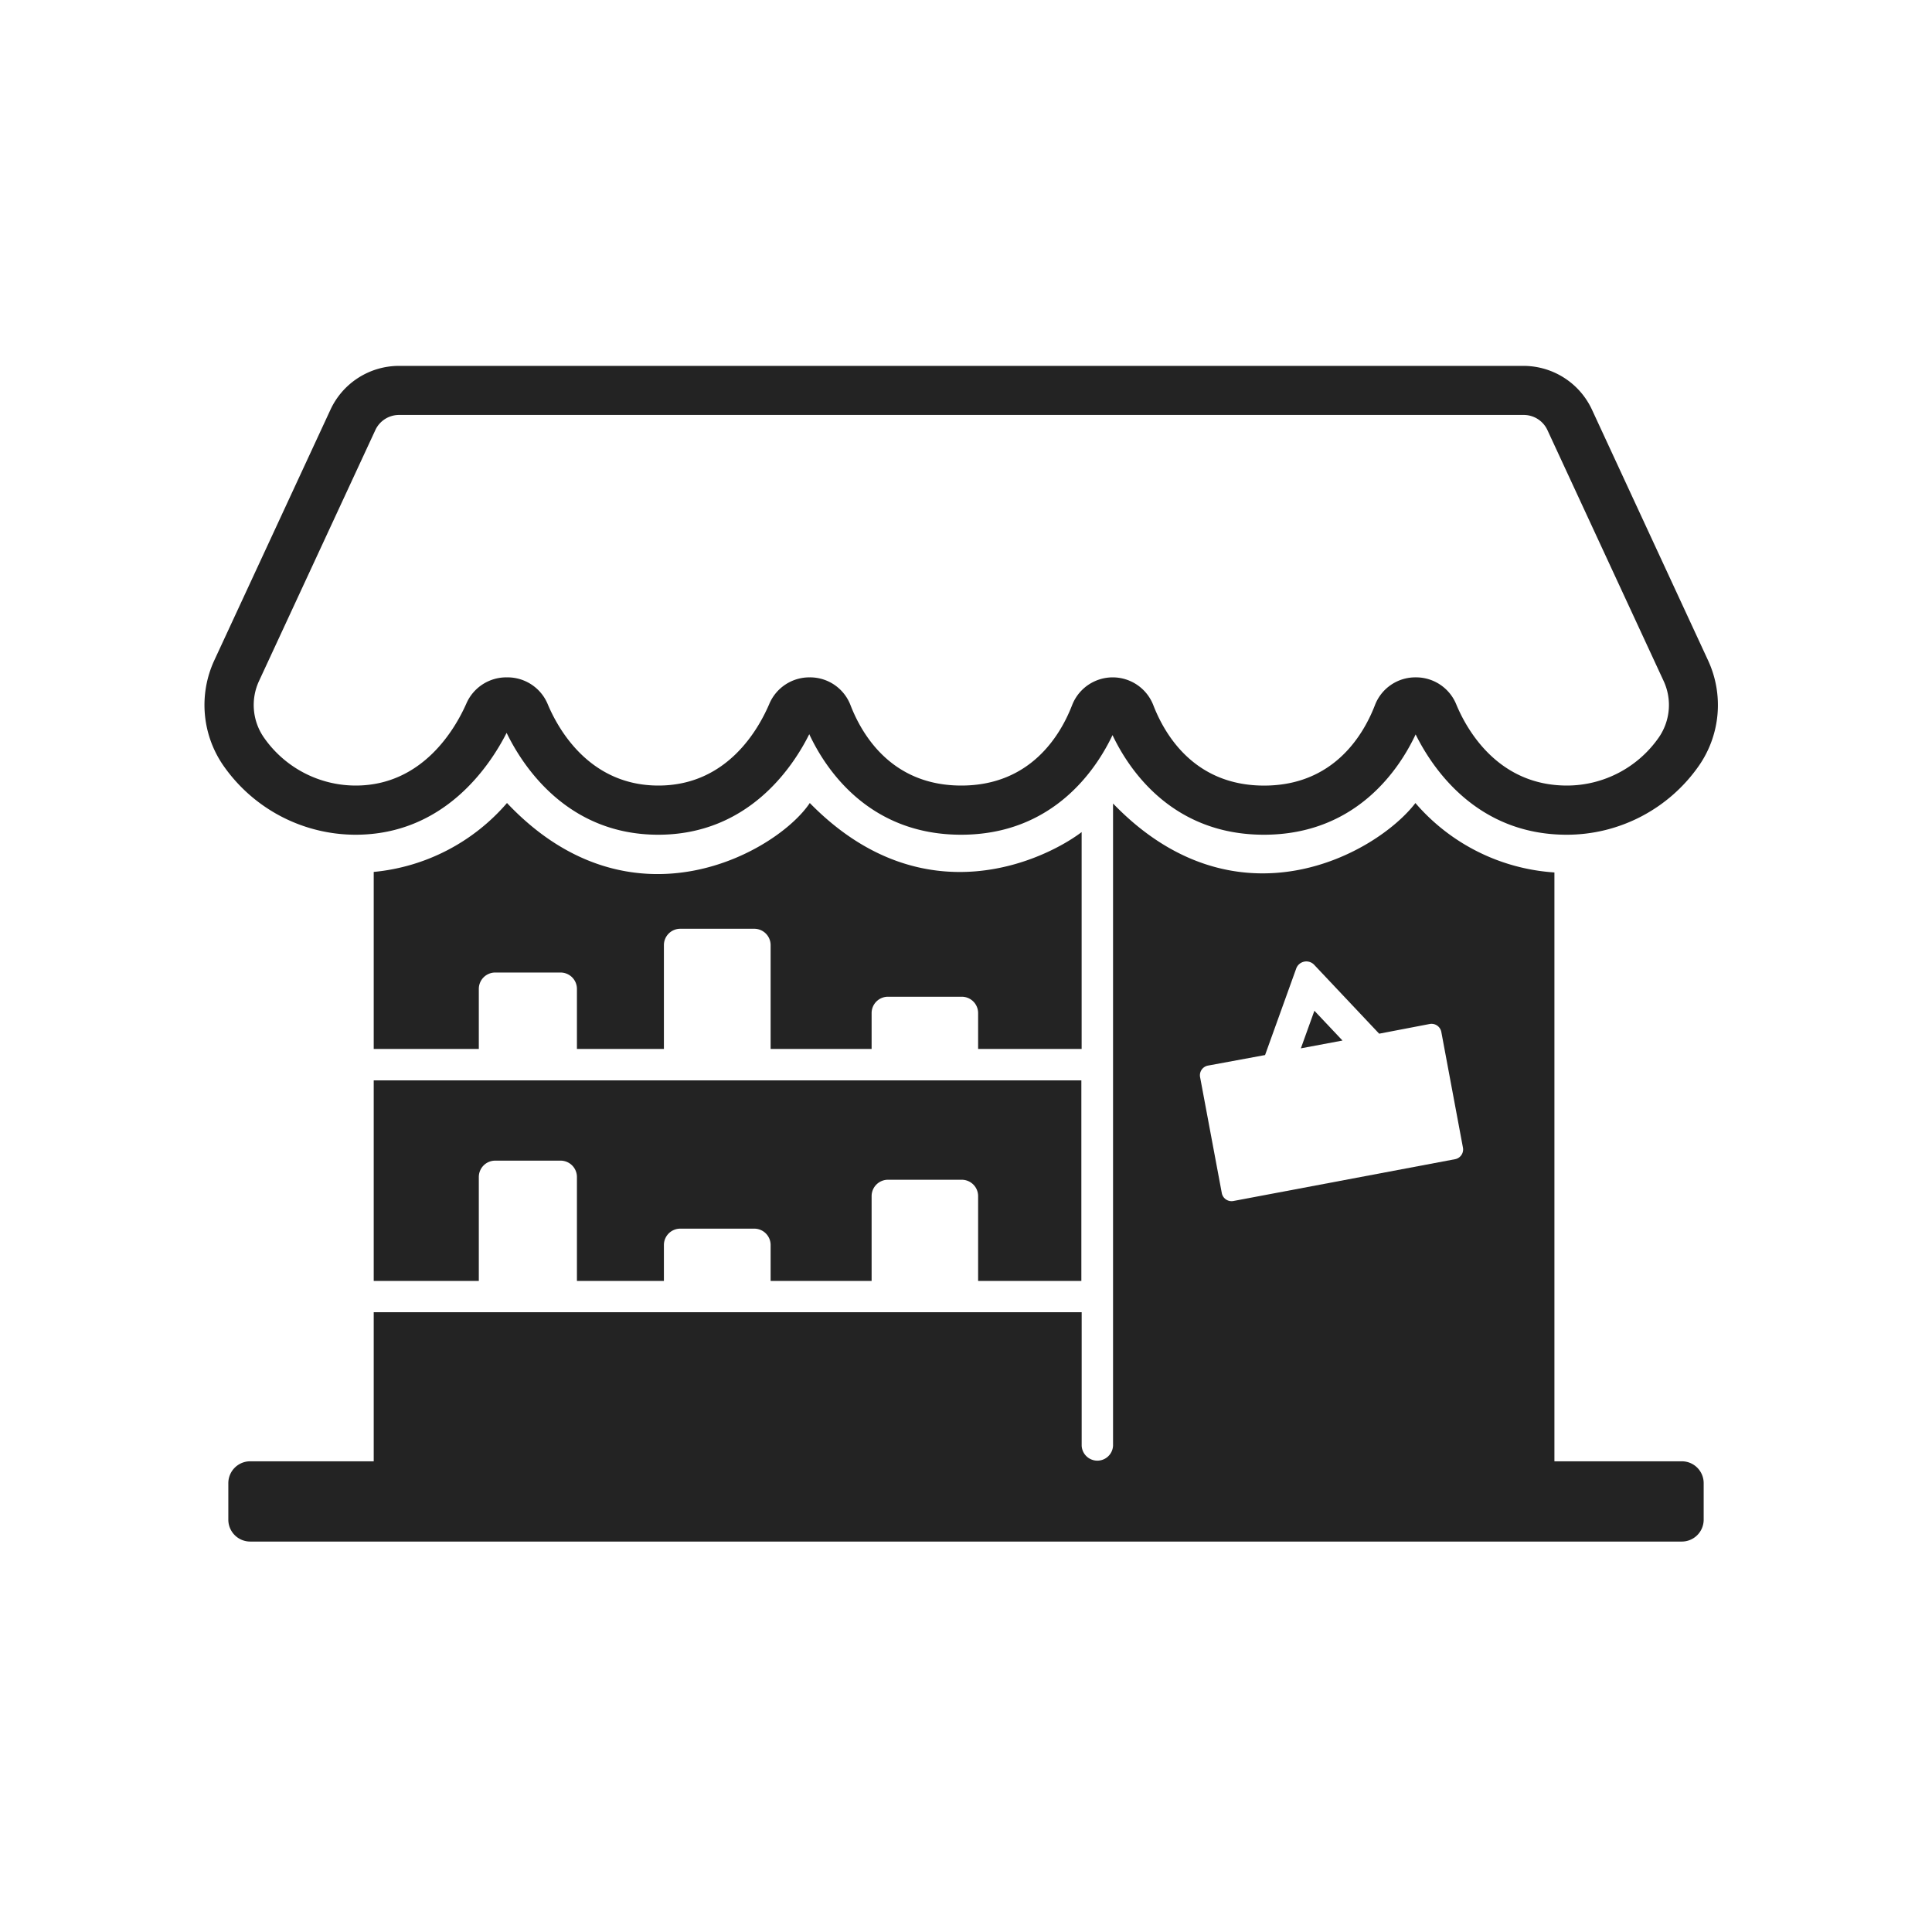 <svg id="Icons" xmlns="http://www.w3.org/2000/svg" viewBox="0 0 550 550"><defs><style>.cls-1{fill:#232323}</style></defs><g id="Retailers"><path class="cls-1" d="M446,237.63c-25.65,0-38.27-19-43-28.56-4.49,9.59-16.74,28.56-43.2,28.56-26.24,0-38.52-18.72-43.09-28.36-4.57,9.64-16.84,28.36-43.11,28.36-26.49,0-38.74-19-43.22-28.62-4.76,9.55-17.49,28.62-43,28.62-25.89,0-38.56-19.53-43.16-29-4.78,9.41-17.76,29-43,29a45.9,45.9,0,0,1-37.71-19.8A30.31,30.31,0,0,1,61,188l33.1-71.42a21.51,21.51,0,0,1,19.44-12.42H433.74a21.51,21.51,0,0,1,19.44,12.42L486.25,188h0a30.27,30.27,0,0,1-2.51,29.85A45.85,45.85,0,0,1,446,237.63ZM403,192.83h.1a12.35,12.35,0,0,1,11.45,7.65c2.89,7,11.73,23.15,31.54,23.15a31.89,31.89,0,0,0,26.19-13.77,16.25,16.25,0,0,0,1.32-16l-33.08-71.42a7.43,7.43,0,0,0-6.73-4.31H113.58a7.43,7.43,0,0,0-6.73,4.31L73.74,193.86a16.23,16.23,0,0,0,1.32,16,31.84,31.84,0,0,0,26.19,13.77c19.17,0,28.45-16.37,31.54-23.41a12.4,12.4,0,0,1,11.35-7.39h.33a12.38,12.38,0,0,1,11.44,7.6c2.92,7,11.83,23.2,31.53,23.2S216,207.38,219,200.4a12.38,12.38,0,0,1,11.42-7.57h.14a12.32,12.32,0,0,1,11.57,7.94c3.31,8.54,11.8,22.86,31.53,22.86s28.23-14.32,31.54-22.87a12.4,12.4,0,0,1,23.13,0c3.31,8.55,11.81,22.88,31.53,22.88s28.24-14.32,31.54-22.86A12.32,12.32,0,0,1,403,192.83Z"/><path class="cls-1" d="M106.39,364.65h29.92V335.07a4.66,4.66,0,0,1,4.66-4.66h18.61a4.66,4.66,0,0,1,4.66,4.66v29.58H189V354.43a4.66,4.66,0,0,1,4.66-4.66h21.06a4.66,4.66,0,0,1,4.66,4.66v10.22h28.75V340.51a4.66,4.66,0,0,1,4.66-4.66h21a4.66,4.66,0,0,1,4.66,4.66v24.14h29.39V307.56H106.39Z"/><path class="cls-1" d="M307.92,298.62V236.88c-9.72,7.37-44.66,25.15-77.39-8.28-9.09,13.67-50.58,37.71-86.2,0a57.15,57.15,0,0,1-37.94,19.62v50.4h29.92v-17.1a4.66,4.66,0,0,1,4.66-4.66h18.61a4.66,4.66,0,0,1,4.66,4.66v17.1H189V269.06a4.66,4.66,0,0,1,4.66-4.66h21.06a4.66,4.66,0,0,1,4.66,4.66v29.56h28.75V288.41a4.65,4.65,0,0,1,4.66-4.66h21a4.65,4.65,0,0,1,4.66,4.66v10.21Z"/><path class="cls-1" d="M478.78,416H442.51V248.37a57.15,57.15,0,0,1-39.57-19.76c-11,14.34-50.79,36.72-86.08.13V411.56a4.47,4.47,0,0,1-8.93,0v-38H106.39V416H71.22A6.23,6.23,0,0,0,65,422.24v10.39a6.23,6.23,0,0,0,6.22,6.22l407.56,0a6.23,6.23,0,0,0,6.22-6.23V422.26A6.22,6.22,0,0,0,478.78,416Zm-64.56-86-63.1,11.9a2.83,2.83,0,0,1-3.3-2.26l-6.18-33a2.81,2.81,0,0,1,2.26-3.29l16.24-3L369,275.73a3.07,3.07,0,0,1,5.12-1.07l18.5,19.61L407,291.51a2.84,2.84,0,0,1,3.31,2.25l6.17,33A2.82,2.82,0,0,1,414.22,330Z"/><polygon class="cls-1" points="370.33 298.44 382.18 296.22 374.18 287.74 370.33 298.44"/></g></svg>